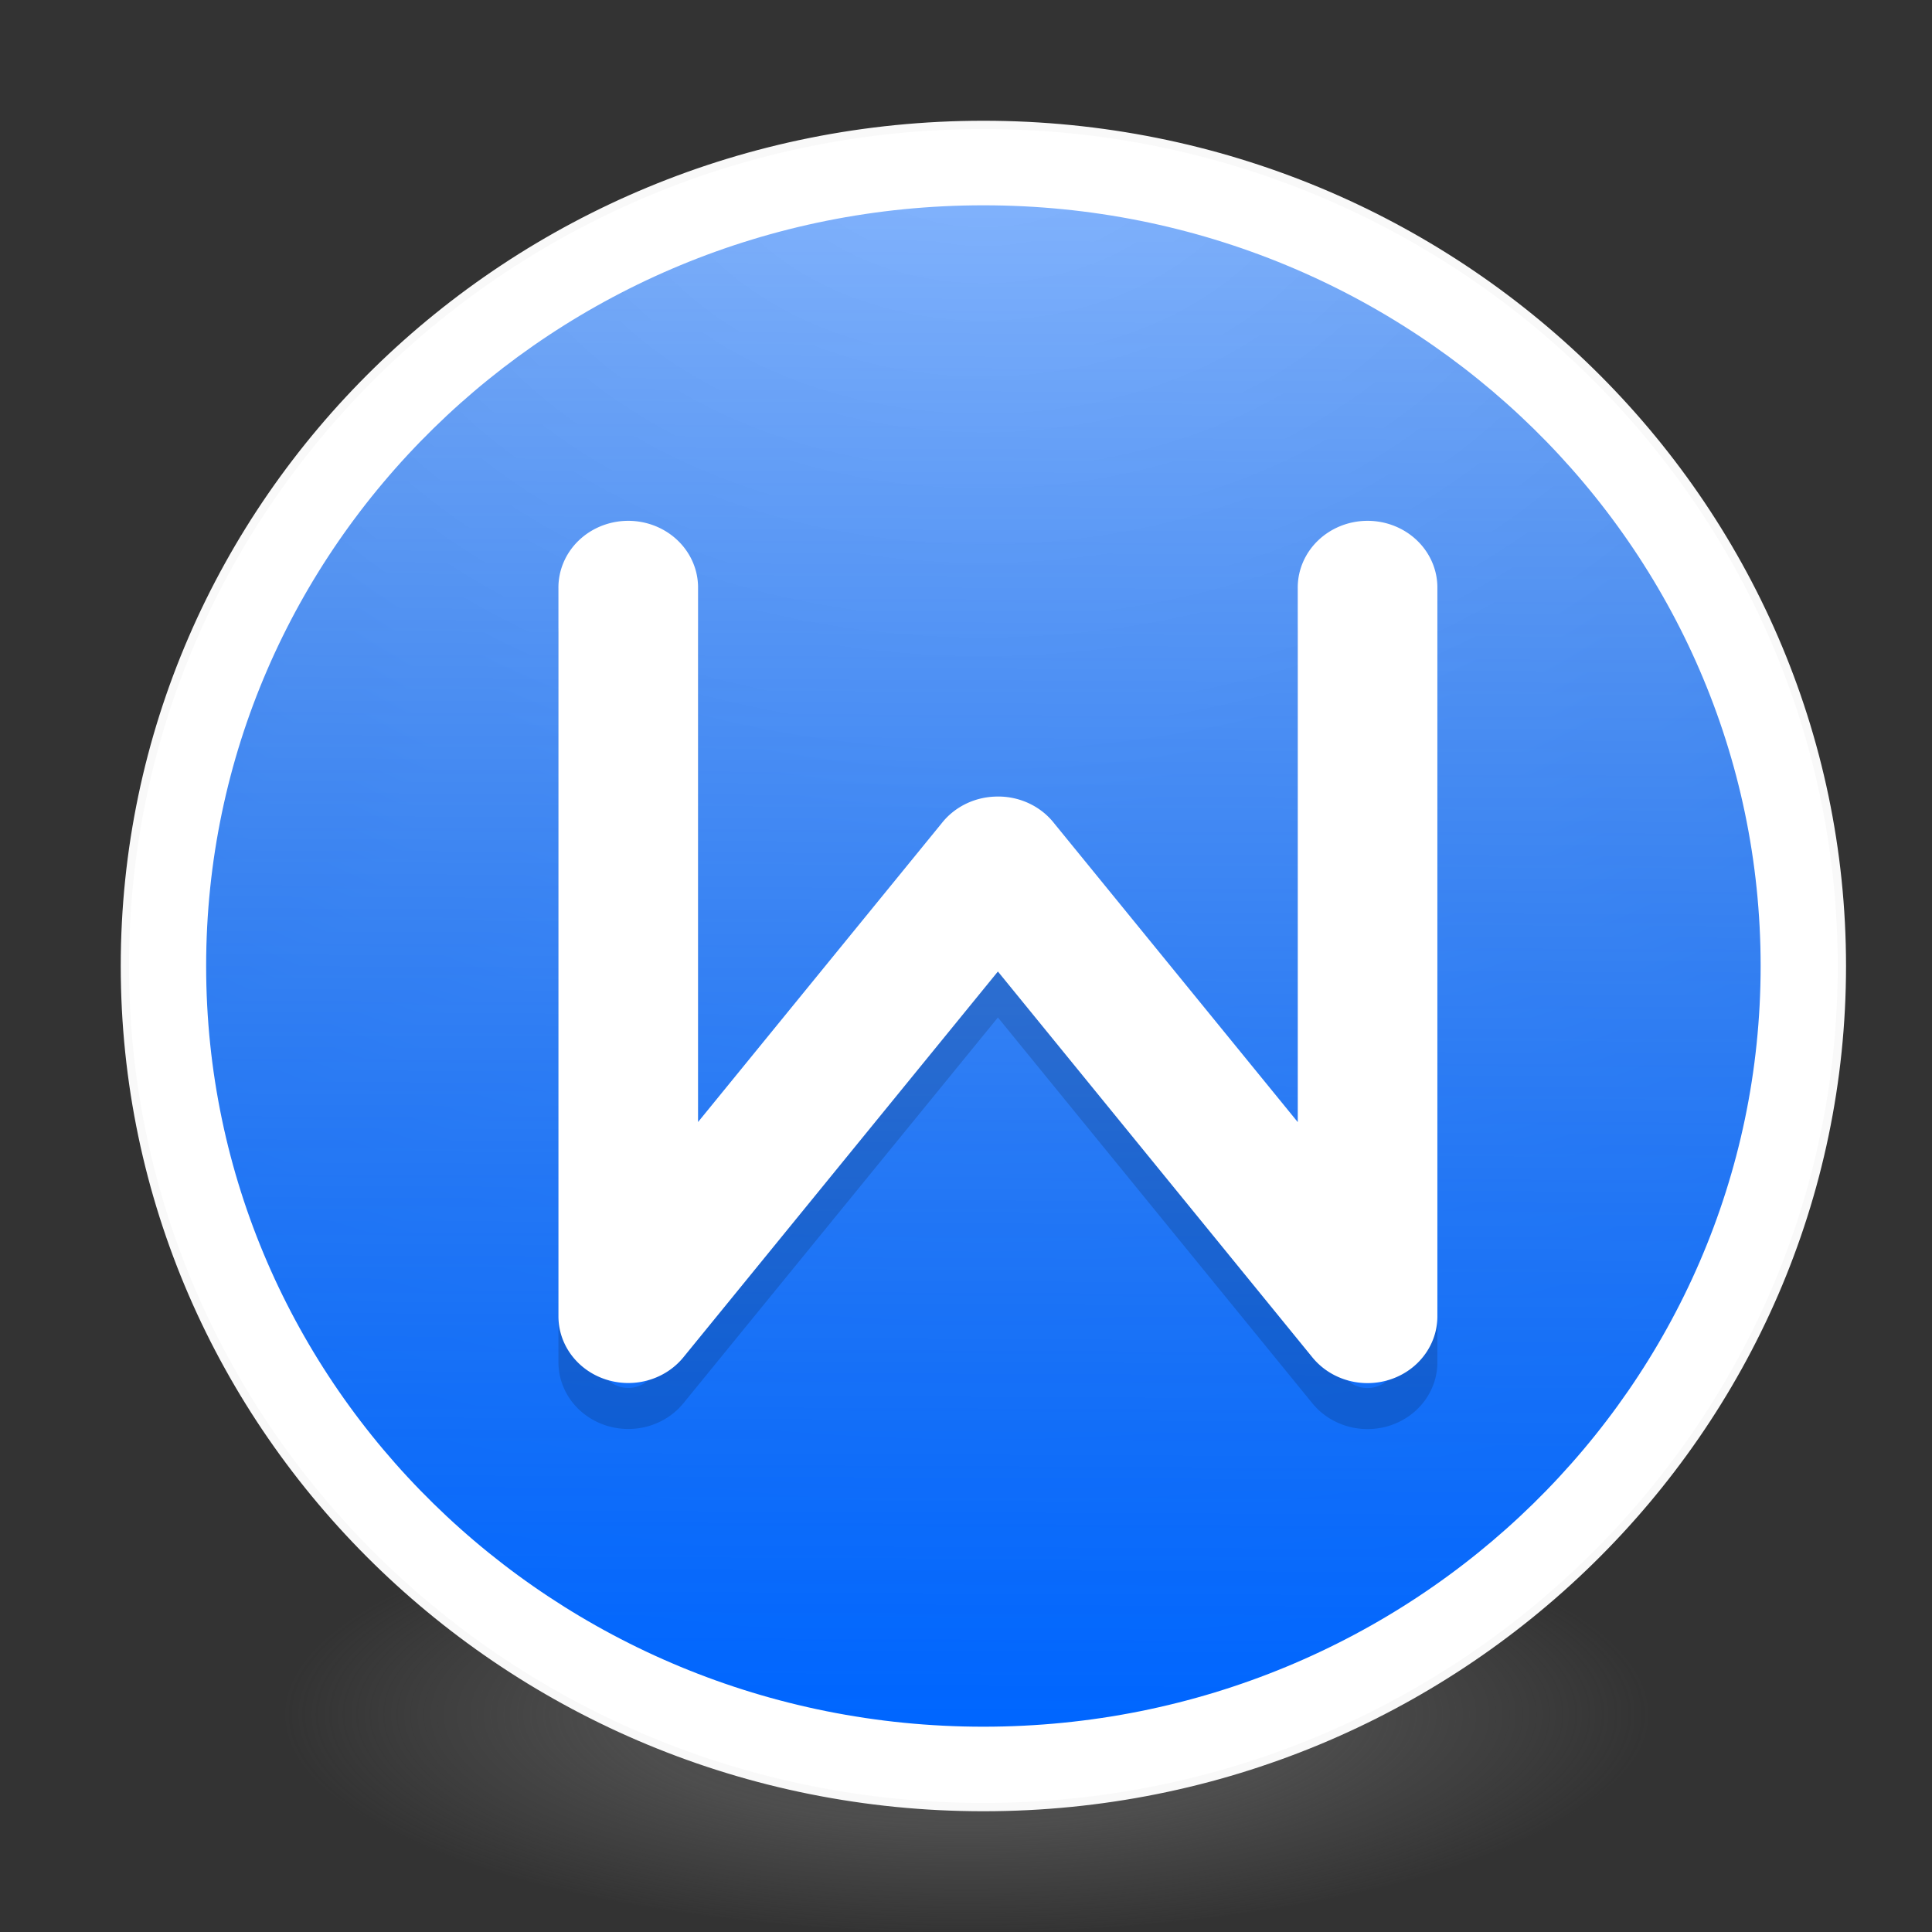 <?xml version="1.0" encoding="UTF-8" standalone="no"?>
<!-- Created with Inkscape (http://www.inkscape.org/) -->

<svg
   xmlns:dc="http://purl.org/dc/elements/1.1/"
   xmlns:cc="http://creativecommons.org/ns#"
   xmlns:rdf="http://www.w3.org/1999/02/22-rdf-syntax-ns#"
   xmlns:svg="http://www.w3.org/2000/svg"
   xmlns="http://www.w3.org/2000/svg"
   xmlns:xlink="http://www.w3.org/1999/xlink"
   xmlns:sodipodi="http://sodipodi.sourceforge.net/DTD/sodipodi-0.dtd"
   xmlns:inkscape="http://www.inkscape.org/namespaces/inkscape"
   id="svg4061"
   height="48"
   width="48"
   version="1.1"
   inkscape:version="0.92.2 (unknown)"
   sodipodi:docname="wps-office-wpsmain.svg">
  <rect width="100%" height="100%" fill="#333333" stroke="none"/>
  <sodipodi:namedview
     pagecolor="#ffffff"
     bordercolor="#666666"
     borderopacity="1"
     objecttolerance="10"
     gridtolerance="10"
     guidetolerance="10"
     inkscape:pageopacity="0"
     inkscape:pageshadow="2"
     inkscape:window-width="1378"
     inkscape:window-height="894"
     id="namedview40"
     showgrid="false"
     inkscape:zoom="9.8333333"
     inkscape:cx="12.735027"
     inkscape:cy="12.757949"
     inkscape:window-x="496"
     inkscape:window-y="212"
     inkscape:window-maximized="0"
     inkscape:current-layer="g4206"
     showguides="false" />
  <defs
     id="defs4063">
    <linearGradient
       inkscape:collect="always"
       id="linearGradient4671">
      <stop
         style="stop-color:#0066ff;stop-opacity:1;"
         offset="0"
         id="stop4667" />
      <stop
         style="stop-color:#0066ff;stop-opacity:0;"
         offset="1"
         id="stop4669" />
    </linearGradient>
    <linearGradient
       inkscape:collect="always"
       id="linearGradient4649">
      <stop
         style="stop-color:#0066ff;stop-opacity:1;"
         offset="0"
         id="stop4645" />
      <stop
         style="stop-color:#0066ff;stop-opacity:0;"
         offset="1"
         id="stop4647" />
    </linearGradient>
    <radialGradient
       r="62.769"
       gradientTransform="matrix(0.271,0,0,0.088,-2.805,25.212)"
       cx="99.157"
       cy="186.17"
       gradientUnits="userSpaceOnUse"
       id="radialGradient4626">
      <stop
         offset="0"
         stop-color="#3d3d3d"
         id="stop4620"
         style="stop-color:#1a1a1a;stop-opacity:1" />
      <stop
         offset=".5"
         stop-opacity=".498"
         stop-color="#686868"
         id="stop4622" />
      <stop
         offset="1"
         stop-opacity="0"
         stop-color="#686868"
         id="stop4624" />
    </radialGradient>
    <linearGradient
       inkscape:collect="always"
       id="linearGradient3361">
      <stop
         style="stop-color:#0068e0;stop-opacity:1;"
         offset="0"
         id="stop3363" />
      <stop
         style="stop-color:#00acf4;stop-opacity:1"
         offset="1"
         id="stop3365" />
    </linearGradient>
    <linearGradient
       id="linearGradient3026"
       y2="39.301"
       gradientUnits="userSpaceOnUse"
       x2="72.084"
       gradientTransform="matrix(1.617,0,0,1.615,-92.658,-20.982)"
       y1="16.564"
       x1="72.084"
       xlink:href="#linearGradient3361">
      <stop
         id="stop4808-4"
         stop-color="#fff"
         offset="0"
         style="stop-color:#ffffff;stop-opacity:0.935" />
      <stop
         id="stop4810-0"
         stop-color="#fff"
         stop-opacity=".235"
         offset=".424" />
      <stop
         id="stop4812-8"
         stop-color="#fff"
         stop-opacity=".157"
         offset="0.424" />
      <stop
         id="stop4814-0"
         stop-color="#fff"
         stop-opacity=".392"
         offset="1" />
    </linearGradient>
    <radialGradient
       id="radialGradient3029"
       fx="4.459"
       fy="8.509"
       gradientUnits="userSpaceOnUse"
       cy="8.626"
       cx="15.026"
       gradientTransform="matrix(-3.4973e-8 1.885 -1.776 -5.4723e-8 39.14 -7.993)"
       r="20">
      <stop
         id="stop4170"
         stop-color="#c24251"
         offset="0" />
      <stop
         id="stop4172"
         stop-color="#c24251"
         offset=".262" />
      <stop
         id="stop4174"
         stop-color="#a63643"
         offset=".661" />
      <stop
         id="stop4176"
         stop-color="#a63643"
         offset="1" />
    </radialGradient>
    <radialGradient
       id="radialGradient3032"
       gradientUnits="userSpaceOnUse"
       cy="3.99"
       cx="23.896"
       gradientTransform="matrix(0,2.944,-3.967,0,40.26,-67.692)"
       r="20.397">
      <stop
         id="stop3244-9-33-7-0-9"
         stop-color="#fff"
         offset="0" />
      <stop
         id="stop3246-3-5-0-8-5"
         stop-color="#ddd"
         offset=".262" />
      <stop
         id="stop3248-1-7-8-8-1"
         stop-color="#abacae"
         offset=".661" />
      <stop
         id="stop3250-9-3-0-5-1"
         stop-color="#89898b"
         offset="1" />
    </radialGradient>
    <radialGradient
       id="radialGradient3035"
       gradientUnits="userSpaceOnUse"
       cy="186.17"
       cx="99.157"
       gradientTransform="matrix(0.271,0,0,0.088,-2.855,26.212)"
       r="62.769">
      <stop
         id="stop3822-2-6-3"
         stop-color="#3d3d3d"
         offset="0" />
      <stop
         id="stop3864-8-7-7"
         stop-color="#686868"
         stop-opacity=".498"
         offset=".5" />
      <stop
         id="stop3824-1-2-5"
         stop-color="#686868"
         stop-opacity="0"
         offset="1" />
    </radialGradient>
    <linearGradient
       id="linearGradient4433"
       y2="25.611"
       gradientUnits="userSpaceOnUse"
       x2="23.078"
       gradientTransform="matrix(1 0 0 1.052 0 -.905)"
       y1="13.035"
       x1="22.759">
      <stop
         id="stop6305-1-0-2"
         stop-color="#fff"
         offset="0" />
      <stop
         id="stop6307-5-0-6"
         stop-color="#fff"
         stop-opacity="0"
         offset="1" />
    </linearGradient>
    <linearGradient
       id="linearGradient4829">
      <stop
         style="stop-color:#f4fbfc;stop-opacity:1;"
         offset="0"
         id="stop4831" />
      <stop
         style="stop-color:#d6d6d6;stop-opacity:1;"
         offset="1"
         id="stop4833" />
    </linearGradient>
    <linearGradient
       inkscape:collect="always"
       xlink:href="#linearGradient4649"
       id="linearGradient4651"
       x1="23.991"
       y1="42.23"
       x2="24.313"
       y2="-29.465"
       gradientUnits="userSpaceOnUse"
       gradientTransform="matrix(1.04,0,0,1.021,-0.59,-0.52)" />
    <linearGradient
       inkscape:collect="always"
       xlink:href="#linearGradient4671"
       id="linearGradient4673"
       x1="17.528"
       y1="29.077"
       x2="17.285"
       y2="23.636"
       gradientUnits="userSpaceOnUse" />
    <linearGradient
       inkscape:collect="always"
       xlink:href="#linearGradient4671"
       id="linearGradient4675"
       gradientUnits="userSpaceOnUse"
       x1="17.528"
       y1="29.077"
       x2="17.285"
       y2="23.636" />
  </defs>
  <g
     id="g4206">
    <path
       id="path3818-0-5"
       d="m 41.001,42.507 a 17,5.494 0 0 1 -34.001,0 17,5.494 0 1 1 34.001,0 z"
       inkscape:connector-curvature="0"
       style="fill:url(#radialGradient3035);stroke-width:0.999" />
    <path
       id="path2555-7-2"
       style="color:#000000;fill:url(#radialGradient3032);stroke-width:1.03"
       d="m 24.432,3.103 c -11.768,0 -21.329,9.367 -21.329,20.897 0,11.53 9.561,20.897 21.329,20.897 11.768,0 21.329,-9.367 21.329,-20.897 0,-11.53 -9.561,-20.897 -21.329,-20.897 z"
       inkscape:connector-curvature="0" />
    <path
       id="path2555-7-65"
       style="color:#000000;fill:url(#linearGradient4651);fill-opacity:1;stroke:#d4ffff;stroke-width:0;stroke-miterlimit:4;stroke-dasharray:none;stroke-opacity:0"
       d="m 24.432,3.103 c -11.768,0 -21.329,9.367 -21.329,20.897 0,11.53 9.561,20.897 21.329,20.897 11.768,0 21.329,-9.367 21.329,-20.897 0,-11.53 -9.561,-20.897 -21.329,-20.897 z"
       inkscape:connector-curvature="0" />
    <path
       id="path4176"
       style="color:#000000;opacity:1;fill:none;stroke:#ffffff;stroke-width:1.957;stroke-linecap:round;stroke-linejoin:round;stroke-miterlimit:4;stroke-dasharray:none;stroke-opacity:1"
       d="m 44.721,24 c 0,10.979 -9.083,19.878 -20.289,19.878 -11.206,0 -20.289,-8.899 -20.289,-19.878 0,-10.979 9.083,-19.878 20.289,-19.878 11.206,0 20.289,8.899 20.289,19.878 z"
       inkscape:connector-curvature="0" />
    <path
       id="path2555-7-1-7"
       style="color:#000000;opacity:1;fill:none;fill-opacity:1;stroke:#f9f9f9;stroke-width:0.206;stroke-linecap:round;stroke-linejoin:round;stroke-miterlimit:4;stroke-dasharray:none;stroke-opacity:1"
       d="M 24.432,3.103 C 12.664,3.103 3.103,12.47 3.103,24 c 0,11.53 9.56,20.897 21.329,20.897 11.769,0 21.329,-9.367 21.329,-20.897 0,-11.53 -9.561,-20.897 -21.329,-20.897 z"
       inkscape:connector-curvature="0" />
    <g
       id="g4317"
       transform="matrix(1,0,0,0.999,-0.952,0.049)"
       style="fill:none;stroke:#000000;stroke-linecap:round;stroke-linejoin:round" />
    <g
       id="g4209"
       transform="matrix(0.868,0,0,0.82,7.996,2.824)"
       style="opacity:0.15;fill:url(#linearGradient4673);fill-opacity:1;stroke:#000000;stroke-width:1.221">
      <path
         id="path4211"
         style="color:#000000;text-indent:0;text-decoration:none;text-decoration-line:none;text-decoration-style:solid;text-decoration-color:#000000;text-transform:none;white-space:normal;opacity:1;isolation:auto;mix-blend-mode:normal;solid-color:#000000;fill:url(#linearGradient4675);fill-opacity:1;stroke:#000000;stroke-width:1;stroke-linecap:round;stroke-linejoin:round;color-rendering:auto;image-rendering:auto;shape-rendering:auto"
         d="M 15.152,15 A 1.169,1.125 0 0 0 14,16.141 v 17.734 a 1.169,1.125 0 0 0 2.094,0.687 L 24,24.676 31.904,34.562 A 1.169,1.125 0 0 0 34,33.875 V 16.141 A 1.169,1.125 0 0 0 32.814,15 1.169,1.125 0 0 0 31.664,16.141 V 30.57 l -6.713,-8.394 a 1.169,1.125 0 0 0 -1.013,-0.459 1.169,1.125 0 0 0 -0.002,0 1.169,1.125 0 0 0 -0.887,0.459 l -6.713,8.392 V 16.141 A 1.169,1.125 0 0 0 15.152,15 Z"
         transform="matrix(1.198,0,0,1.244,-9.401,-4.309)"
         inkscape:connector-curvature="0" />
    </g>
    <g
       id="g4260"
       transform="matrix(0.868,0,0,0.82,7.996,1.682)"
       style="stroke:#ffffff">
      <path
         id="path4262"
         style="color:#000000;text-indent:0;text-decoration:none;text-decoration-line:none;text-decoration-style:solid;text-decoration-color:#000000;text-transform:none;white-space:normal;isolation:auto;mix-blend-mode:normal;solid-color:#000000;fill:#ffffff;fill-rule:evenodd;color-rendering:auto;image-rendering:auto;shape-rendering:auto"
         d="M 15.152,15 A 1.169,1.125 0 0 0 14,16.141 v 17.734 a 1.169,1.125 0 0 0 2.094,0.687 L 24,24.676 31.904,34.562 A 1.169,1.125 0 0 0 34,33.875 V 16.141 A 1.169,1.125 0 0 0 32.814,15 1.169,1.125 0 0 0 31.664,16.141 V 30.57 l -6.713,-8.394 a 1.169,1.125 0 0 0 -1.013,-0.459 1.169,1.125 0 0 0 -0.002,0 1.169,1.125 0 0 0 -0.887,0.459 l -6.713,8.392 V 16.141 A 1.169,1.125 0 0 0 15.152,15 Z"
         transform="matrix(1.198,0,0,1.244,-9.401,-4.309)"
         inkscape:connector-curvature="0" />
    </g>
  </g>
</svg>
